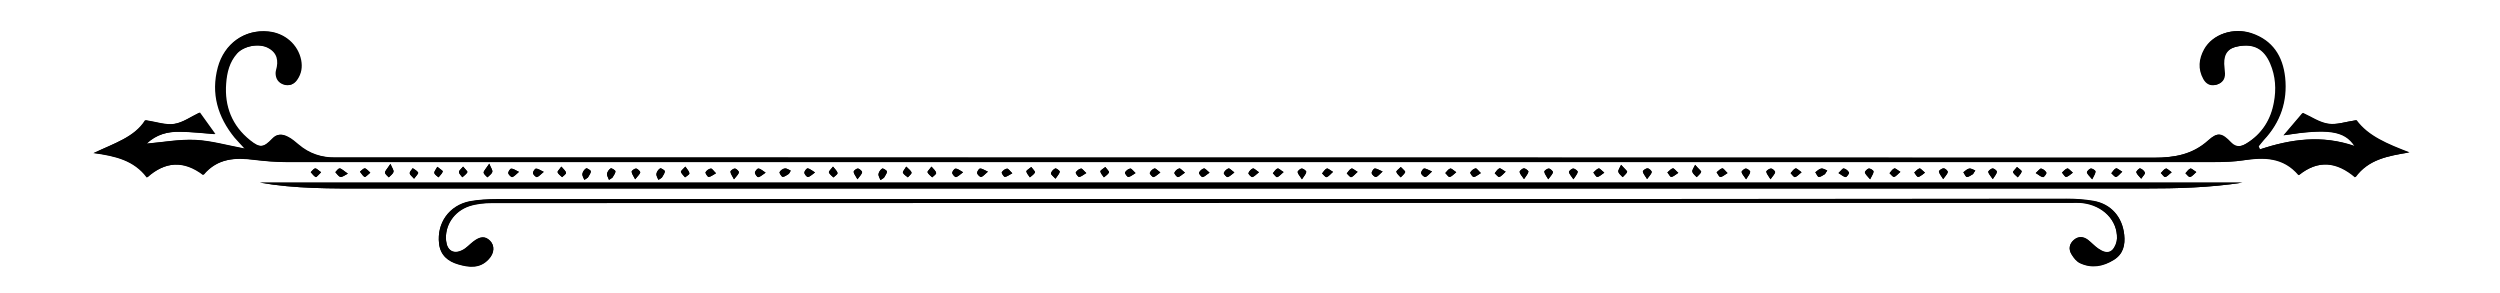 <?xml version="1.0" encoding="utf-8"?>
<!-- Generator: Adobe Illustrator 19.0.0, SVG Export Plug-In . SVG Version: 6.00 Build 0)  -->
<svg version="1.1" id="Layer_1" xmlns="http://www.w3.org/2000/svg" xmlns:xlink="http://www.w3.org/1999/xlink" x="0px" y="0px"
	 viewBox="0 0 1280 150" style="enable-background:new 0 0 1280 150;" xml:space="preserve">
<path id="XMLID_160_" d="M1157,76.5c-0.2-0.5-0.3-1.1-0.5-1.6c0.9-1.1,1.7-2.2,2.6-3.2c8.5-9.1,12.2-19.8,10.9-32.1
	c-1.2-10.9-6.4-19-17.1-22.6c-9.2-3.1-19.7,0.4-24,8.1c-2.8,5-3.4,10.2-0.4,15.3c1.4,2.5,3.6,3.7,6.5,2.9c2.8-0.8,4.3-2.7,4.2-5.7
	c-0.1-1.6-0.3-3.3-0.4-4.9c-0.1-5.4,2.2-8.2,7.6-9.1c7.9-1.4,13.1,1.4,16.3,8.8c2.8,6.4,3.2,13.2,1.9,20c-1.7,8.8-6.2,16.1-14,20.9
	c-2.7,1.6-5.4,2.5-8.2-0.4c-4.7-4.9-6.8-5.4-11.5-1.1c-8.1,7.3-17.4,8.9-27.9,8.9c-308.6-0.1-617.1-0.1-925.7-0.1
	c-1.9,0-3.7,0-5.6,0c-7,0.1-13.3-2-18.7-6.6c-1.8-1.5-3.6-3.1-5.7-4.1c-2.6-1.3-5.2-1.5-7.6,1c-4.5,4.8-6.5,5-11.6,0.9
	c-9.3-7.4-13.2-17.4-12.3-29c0.4-5.6,1.7-11.1,5.7-15.5c3.6-3.9,11.4-5.3,16.2-2.8c4.7,2.5,5.4,6.6,4,11.4c-0.1,0.4-0.2,0.9-0.2,1.4
	c0,2.9,1.3,5,4.1,5.9c2.8,0.9,5.1-0.1,6.7-2.5c2.1-3.1,2.6-6.4,1.9-10c-1.6-7.9-8.3-13.8-16.7-14.6c-12-1.2-22.3,6.1-25.6,18.3
	c-3.6,13.5,0,25.4,8.6,36c1.4,1.7,2.9,3.2,5.2,5.7c-9.6-1.8-17.5-4.1-25.5-4.5c-8.1-0.4-16.2,1.1-25,1.9c5.1-4.8,10.9-6.2,17-6.1
	c5.9,0.1,11.8,0.8,18.1,1.2c-3-4.2-5.7-7.9-7.9-11c-4.2,2-8.4,5.1-13,5.8c-4.5,0.7-9.4-1.1-14.8-1.9c-5.4,8.6-15.9,11.8-26.4,16.8
	c11.3,1.5,20.8,3.9,27.3,12.5c9.3-8.3,18.9-8.8,28.8-1.3c7.2-8.6,16.5-9,26.4-7.7c5.3,0.7,10.7,1.1,16.1,1.1
	c329.1,0,658.3,0,987.4,0c4.9,0,9.8-0.1,14.7-0.9c10.6-1.6,20.6-1.7,28.3,7.6c10.1-8.1,19.6-6.7,28.9,1.1
	c6.7-9.1,16.5-10.9,27.6-12.7c-11.2-4.3-21.2-8.4-27.1-16.5c-5.5,0.8-10.2,2.5-14.5,1.8c-4.5-0.7-8.7-3.6-12.9-5.5
	c-3.2,3.7-6.6,7.7-9.7,11.4c22.6-3.6,31.3-2.4,36.4,5.6C1188.8,68.9,1172.9,71.2,1157,76.5z"/>
<path id="XMLID_159_" d="M133.1,93.5c18.2,3.2,36.4,3,54.6,3c303.4,0,606.8,0,910.1,0c16.8,0,33.5-0.4,50.2-3
	C809.8,93.5,471.6,93.5,133.1,93.5z"/>
<path id="XMLID_158_" d="M656.9,101.9c-134.2,0-268.3,0-402.5,0c-4.6,0-9.4,0.3-13.9,1.1c-10.5,2.1-16.9,11.1-15.7,21.6
	c0.7,6,4.6,9.1,9.8,10.6c5.5,1.6,11.1,2.3,15.6-2.6c2.9-3.1,3.1-7,0.7-9.4c-2.5-2.5-5.1-2.3-8.7,0.5c-1.8,1.4-3.4,3.3-5.5,4.3
	c-4.5,2.3-7.8,0.2-8.3-4.8c-0.8-7.7,3.9-15.2,11.9-17.8c3.7-1.2,7.8-1.6,11.7-1.6c269.3-0.1,538.5-0.1,807.8-0.1
	c2.1,0,4.2-0.1,6.3,0.1c10.5,1.1,18.1,8.8,17.8,18.2c-0.1,2.1-1.1,4.6-2.5,6c-2.2,2-4.9,0.7-7.1-0.8c-1.9-1.3-3.5-3.1-5.3-4.5
	c-2.3-1.7-4.8-1.9-7.1,0c-2.5,2.1-2.9,4.9-1.2,7.5c1.1,1.7,2.6,3.6,4.3,4.4c6,2.8,11.8,1.7,17.3-1.7c4.8-3,5.8-7.6,5.3-12.8
	c-1-9.1-6.7-15.7-15.7-17.3c-4.6-0.8-9.3-1.1-13.9-1.1C924.3,101.9,790.6,101.9,656.9,101.9z"/>
<path id="XMLID_157_" d="M528,85.5c-1.1,1-2.5,1.7-2.5,2.3c0.2,1.1,1.2,2,1.8,3c0.9-0.8,2.1-1.5,2.6-2.5
	C530.1,87.8,528.9,86.7,528,85.5z"/>
<path id="XMLID_156_" d="M973,88c-1.5-0.9-2.5-2-3.1-1.8c-1,0.4-1.6,1.6-2.4,2.4c0.8,0.7,1.7,2.1,2.3,1.9
	C970.7,90.4,971.5,89.2,973,88z"/>
<path id="XMLID_155_" d="M957.5,91.8c0.9-1.9,1.7-2.9,1.7-4c0-0.6-1.6-1.6-2.4-1.5c-0.8,0.1-2.1,1.5-2,2
	C955.1,89.3,956.2,90.2,957.5,91.8z"/>
<path id="XMLID_154_" d="M941.3,88.6c1.6,1,2.6,2,3.7,2c0.6,0,1.9-1.9,1.7-2.3c-0.5-0.9-1.6-1.9-2.7-2.1
	C943.4,86.1,942.5,87.4,941.3,88.6z"/>
<path id="XMLID_153_" d="M934.4,89.1c0.4-0.6,0.7-1.2,1.1-1.8c-1-0.4-2.2-1.1-3.1-1c-1.1,0.2-2,1.2-3,1.9c0.6,0.9,1.2,2.4,1.8,2.4
	C932.3,90.6,933.4,89.6,934.4,89.1z"/>
<path id="XMLID_152_" d="M922.4,88.2c-1.4-1-2.5-2.1-3.1-1.9c-1,0.3-1.7,1.5-2.5,2.4c0.7,0.7,1.6,2.1,2.2,2
	C920.1,90.4,921,89.3,922.4,88.2z"/>
<path id="XMLID_151_" d="M906.5,91.8c1.1-1.6,2.2-2.6,2.3-3.6c0.1-0.6-1.3-1.9-2.1-1.9c-0.8,0-2.4,1.1-2.4,1.6
	C904.5,89,905.4,90,906.5,91.8z"/>
<path id="XMLID_150_" d="M894,91.8c1-1.7,2-2.7,2.1-3.8c0.1-0.5-1.5-1.7-2.2-1.7c-0.8,0-2.3,1.3-2.2,1.8
	C891.9,89.1,892.9,90.1,894,91.8z"/>
<path id="XMLID_149_" d="M884.5,88.6c-1.3-1.2-2.1-2.5-2.7-2.4c-1,0.2-1.9,1.3-2.9,2c0.6,0.8,1.3,2.4,1.9,2.4
	C881.9,90.6,882.9,89.6,884.5,88.6z"/>
<path id="XMLID_148_" d="M556.2,88.6c-1.3-1.1-2.1-2.4-2.7-2.3c-1,0.2-2.2,1.1-2.7,2c-0.2,0.4,1.2,2.3,1.7,2.3
	C553.5,90.5,554.5,89.5,556.2,88.6z"/>
<path id="XMLID_147_" d="M859.3,88.5c-1.3-1.1-2.2-2.4-2.8-2.3c-1,0.2-1.9,1.3-2.8,2.1c0.7,0.8,1.4,2.3,2,2.3
	C856.7,90.5,857.7,89.5,859.3,88.5z"/>
<path id="XMLID_146_" d="M994.9,91.7c1.1-1.6,2.2-2.5,2.3-3.6c0.1-0.6-1.3-1.9-2.1-1.9c-0.8,0-2.4,1.1-2.4,1.6
	C992.9,89,993.8,90,994.9,91.7z"/>
<path id="XMLID_145_" d="M843.3,91.7c1.1-1.6,2.2-2.6,2.3-3.6c0.1-0.5-1.3-1.9-2.1-1.9c-0.8,0-2.4,1.1-2.4,1.6
	C841.3,89,842.3,90,843.3,91.7z"/>
<path id="XMLID_144_" d="M830,84.4c-0.7,1.6-1.6,2.7-1.4,3.5c0.2,1.1,1.4,1.9,2.2,2.8c0.8-0.9,1.9-1.7,2.3-2.7
	C833.2,87.6,831.9,86.6,830,84.4z"/>
<path id="XMLID_143_" d="M821.4,88.4c-1.4-1.1-2.3-2.3-2.9-2.2c-1,0.3-1.8,1.4-2.7,2.1c0.7,0.8,1.4,2.3,2,2.2
	C818.9,90.5,819.8,89.5,821.4,88.4z"/>
<path id="XMLID_142_" d="M805.6,91.8c1.1-1.7,2-2.7,2.2-3.8c0.1-0.5-1.5-1.7-2.3-1.7c-0.8,0-2.3,1.3-2.2,1.8
	C803.5,89.1,804.5,90.1,805.6,91.8z"/>
<path id="XMLID_141_" d="M792.7,91.8c1.2-1.7,2.2-2.6,2.4-3.6c0.1-0.5-1.3-1.8-2.1-1.9c-0.8,0-2.4,1.1-2.3,1.6
	C790.8,89,791.7,90,792.7,91.8z"/>
<path id="XMLID_140_" d="M780.3,91.7c1.1-1.7,2-2.7,2.2-3.8c0.1-0.5-1.5-1.7-2.3-1.7c-0.8,0-2.2,1.3-2.2,1.8
	C778.2,89.1,779.2,90.1,780.3,91.7z"/>
<path id="XMLID_139_" d="M770.9,87.9c-1.5-0.8-2.6-1.9-3.2-1.7c-1,0.4-1.6,1.6-2.4,2.5c0.8,0.7,1.7,2,2.3,1.9
	C768.7,90.3,769.5,89.2,770.9,87.9z"/>
<path id="XMLID_138_" d="M758.2,88.6c-1.3-1.1-2.1-2.5-2.7-2.4c-1,0.2-2.2,1.1-2.7,2.1c-0.2,0.4,1.2,2.3,1.7,2.3
	C755.6,90.6,756.6,89.6,758.2,88.6z"/>
<path id="XMLID_137_" d="M745.6,88.2c-1.4-1-2.5-2.1-3.1-1.9c-1,0.3-1.7,1.5-2.5,2.3c0.7,0.7,1.6,2.1,2.2,2
	C743.3,90.4,744.2,89.3,745.6,88.2z"/>
<path id="XMLID_136_" d="M733.2,87.8c-1.9-0.8-3-1.6-4.1-1.5c-0.6,0.1-1.6,1.7-1.5,2.4c0.2,0.8,1.6,2.1,2.2,1.9
	C730.8,90.4,731.6,89.2,733.2,87.8z"/>
<path id="XMLID_135_" d="M717.2,85.5c-1,1.1-2.4,2-2.2,2.5c0.3,1.1,1.4,1.9,2.2,2.8c0.8-0.9,1.9-1.7,2.3-2.7
	C719.5,87.6,718.2,86.6,717.2,85.5z"/>
<path id="XMLID_134_" d="M707.9,87.8c-1.9-0.8-3-1.6-4.1-1.5c-0.6,0.1-1.6,1.7-1.5,2.4c0.2,0.8,1.6,2.1,2.2,1.9
	C705.5,90.4,706.3,89.2,707.9,87.8z"/>
<path id="XMLID_133_" d="M695.1,88c-1.5-0.8-2.6-1.9-3.2-1.7c-1,0.4-1.6,1.6-2.4,2.5c0.8,0.7,1.7,2,2.3,1.9
	C692.9,90.3,693.7,89.2,695.1,88z"/>
<path id="XMLID_132_" d="M682.5,88c-1.5-0.8-2.6-1.9-3.2-1.7c-1,0.4-1.6,1.6-2.4,2.5c0.8,0.7,1.7,2,2.3,1.9
	C680.3,90.3,681.1,89.2,682.5,88z"/>
<path id="XMLID_131_" d="M666.6,91.8c1.1-1.7,2.1-2.7,2.2-3.8c0.1-0.5-1.5-1.7-2.3-1.7c-0.8,0-2.2,1.3-2.1,1.8
	C664.6,89.1,665.6,90.1,666.6,91.8z"/>
<path id="XMLID_130_" d="M657.2,88.1c-1.5-0.9-2.5-2-3.1-1.8c-1,0.3-1.6,1.6-2.4,2.4c0.8,0.7,1.7,2.1,2.2,2
	C654.9,90.4,655.8,89.2,657.2,88.1z"/>
<path id="XMLID_129_" d="M594.1,88.3c-1.4-1-2.4-2.2-3-2c-1,0.3-2,1.3-2.4,2.3c-0.2,0.4,1.4,2.2,1.9,2.1
	C591.6,90.4,592.5,89.4,594.1,88.3z"/>
<path id="XMLID_128_" d="M644.6,88.2c-1.4-0.9-2.5-2.1-3.1-1.9c-1,0.3-2,1.4-2.3,2.4c-0.1,0.4,1.5,2.1,2,2
	C642.2,90.4,643.1,89.3,644.6,88.2z"/>
<path id="XMLID_127_" d="M632,88.3c-1.4-1-2.4-2.2-3-2c-1,0.3-2,1.3-2.4,2.3c-0.2,0.4,1.4,2.2,1.9,2.1
	C629.5,90.4,630.4,89.4,632,88.3z"/>
<path id="XMLID_126_" d="M619.3,88.4c-1.3-1-2.3-2.3-2.9-2.1c-1,0.2-2.1,1.2-2.5,2.2c-0.2,0.4,1.3,2.2,1.8,2.2
	C616.8,90.5,617.7,89.4,619.3,88.4z"/>
<path id="XMLID_125_" d="M606.7,88.4c-1.3-1-2.3-2.3-2.9-2.1c-1,0.2-2.1,1.2-2.5,2.2c-0.2,0.4,1.3,2.2,1.8,2.2
	C604.2,90.5,605.1,89.4,606.7,88.4z"/>
<path id="XMLID_124_" d="M581.4,88.6c-1.3-1.1-2.1-2.4-2.7-2.3c-1,0.2-2.2,1.1-2.7,2c-0.2,0.4,1.1,2.3,1.7,2.3
	C578.8,90.5,579.8,89.5,581.4,88.6z"/>
<path id="XMLID_123_" d="M565.9,85.5c-1.1,1-2.6,1.7-2.5,2.3c0.2,1.1,1.2,2,1.8,3c0.9-0.8,2.1-1.5,2.6-2.5
	C568,87.8,566.8,86.7,565.9,85.5z"/>
<path id="XMLID_122_" d="M540.4,91.5c1-1.5,2-2.5,2.2-3.6c0.1-0.5-1.8-1.9-2.3-1.7c-0.9,0.4-1.9,1.5-2.2,2.5
	C538,89.4,539.3,90.3,540.4,91.5z"/>
<path id="XMLID_121_" d="M1010.2,89.1c0.4-0.6,0.7-1.2,1.1-1.8c-1-0.4-2.2-1.1-3.1-1c-1.1,0.2-2,1.2-3,1.9c0.6,0.9,1.2,2.4,1.8,2.4
	C1008.1,90.6,1009.2,89.6,1010.2,89.1z"/>
<path id="XMLID_120_" d="M1020.3,91.7c1-1.7,2-2.7,2.1-3.7c0.1-0.5-1.4-1.7-2.2-1.7c-0.8,0-2.3,1.3-2.2,1.8
	C1018.2,89.1,1019.2,90.1,1020.3,91.7z"/>
<path id="XMLID_119_" d="M1032.7,85.5c-0.9,1.2-2.2,2.3-2,2.7c0.4,1,1.6,1.7,2.4,2.6c0.7-1,1.7-1.9,2-3
	C1035.2,87.3,1033.8,86.5,1032.7,85.5z"/>
<path id="XMLID_118_" d="M1042.3,88.6c1.6,1,2.6,2,3.7,2.1c0.6,0,1.9-1.9,1.7-2.3c-0.5-0.9-1.6-1.9-2.7-2.1
	C1044.5,86.2,1043.6,87.4,1042.3,88.6z"/>
<path id="XMLID_117_" d="M1061.3,88.4c-1.3-1.1-2.3-2.3-2.8-2.2c-1,0.3-1.8,1.4-2.7,2.1c0.7,0.8,1.4,2.3,2.1,2.2
	C1058.9,90.5,1059.8,89.5,1061.3,88.4z"/>
<path id="XMLID_116_" d="M1071.2,91.8c0.9-1.8,1.7-2.9,1.7-4c0-0.5-1.6-1.6-2.4-1.5c-0.8,0.1-2.1,1.5-2,2
	C1068.8,89.3,1069.9,90.2,1071.2,91.8z"/>
<path id="XMLID_115_" d="M1086.6,87.9c-1.5-0.8-2.6-1.9-3.2-1.7c-1,0.4-1.6,1.6-2.4,2.5c0.8,0.7,1.8,2,2.4,1.9
	C1084.4,90.4,1085.2,89.2,1086.6,87.9z"/>
<path id="XMLID_114_" d="M1096.3,91.5c0.9-1.4,2.1-2.5,1.9-3.1c-0.3-1-1.5-1.9-2.5-2.2c-0.4-0.1-2.1,1.5-1.9,2
	C1094.1,89.3,1095.2,90.2,1096.3,91.5z"/>
<path id="XMLID_113_" d="M1111.9,88.2c-1.4-1-2.5-2.1-3-1.9c-1,0.3-1.7,1.5-2.6,2.3c0.8,0.7,1.6,2.1,2.2,2
	C1109.6,90.5,1110.4,89.3,1111.9,88.2z"/>
<path id="XMLID_112_" d="M985.6,88.4c-1.3-1.1-2.3-2.3-2.8-2.2c-1,0.3-1.8,1.4-2.7,2.1c0.7,0.8,1.4,2.3,2,2.2
	C983.1,90.5,984,89.5,985.6,88.4z"/>
<path id="XMLID_111_" d="M867.9,84.4c-0.7,1.6-1.6,2.7-1.4,3.5c0.2,1.1,1.4,1.9,2.2,2.8c0.8-0.9,1.9-1.7,2.3-2.7
	C871.1,87.6,869.7,86.6,867.9,84.4z"/>
<path id="XMLID_110_" d="M278.4,88c-1.8-0.8-2.9-1.7-4-1.7c-0.5,0-1.6,1.6-1.5,2.3c0.1,0.8,1.5,2.1,2,2
	C276,90.3,276.8,89.2,278.4,88z"/>
<path id="XMLID_109_" d="M287.4,85.3c-0.9,1.4-2.1,2.4-1.9,2.9c0.4,1,1.5,1.7,2.3,2.5c0.7-0.8,2.1-1.6,2-2.2
	C289.7,87.5,288.6,86.7,287.4,85.3z"/>
<path id="XMLID_108_" d="M299.2,92.1c0.6-0.4,1.2-0.8,1.8-1.2c0.5-1.1,1.5-2.1,1.5-3.2c0-0.5-2-1.8-2.4-1.5
	c-0.9,0.5-1.7,1.7-1.9,2.8C298,90,298.8,91.1,299.2,92.1z"/>
<path id="XMLID_107_" d="M311.8,92.1c0.6-0.4,1.2-0.8,1.8-1.2c0.5-1.1,1.5-2.1,1.5-3.2c0-0.5-2-1.8-2.4-1.5
	c-0.9,0.5-1.7,1.7-1.9,2.8C310.7,90,311.5,91.1,311.8,92.1z"/>
<path id="XMLID_106_" d="M325.2,91.8c1.2-1.6,2.3-2.4,2.6-3.5c0.1-0.5-1.3-1.9-2.1-2c-0.8-0.1-2.3,1-2.3,1.6
	C323.5,88.9,324.3,90,325.2,91.8z"/>
<path id="XMLID_105_" d="M337.1,92.1c0.6-0.4,1.2-0.8,1.8-1.2c0.5-1.1,1.4-2.1,1.5-3.2c0-0.5-2-1.8-2.4-1.5
	c-0.9,0.5-1.7,1.7-1.9,2.8C335.9,90,336.7,91.1,337.1,92.1z"/>
<path id="XMLID_104_" d="M350.9,85.3c-1.1,1.3-2.4,2.2-2.3,2.7c0.3,1,1.4,1.9,2.1,2.8c0.8-0.7,2.3-1.4,2.2-2
	C353,87.8,351.9,86.8,350.9,85.3z"/>
<path id="XMLID_103_" d="M366.6,88.7c-1.2-1.1-2-2.5-2.6-2.4c-1,0.1-2.2,1-2.7,1.9c-0.2,0.4,1,2.4,1.6,2.4
	C363.9,90.5,365,89.6,366.6,88.7z"/>
<path id="XMLID_102_" d="M375.8,91.8c1.2-1.6,2.3-2.5,2.5-3.5c0.1-0.5-1.2-1.9-2-2c-0.8-0.1-2.3,1-2.3,1.6
	C374,88.9,374.9,90,375.8,91.8z"/>
<path id="XMLID_101_" d="M392,88.4c-1.7-1-2.6-2-3.7-2.1c-0.6-0.1-1.8,1.4-1.8,2.1c0,0.8,1.2,2.4,1.7,2.3
	C389.4,90.5,390.3,89.5,392,88.4z"/>
<path id="XMLID_100_" d="M417.3,88.3c-1.7-1-2.7-2-3.7-2.1c-0.6-0.1-1.8,1.4-1.7,2.2c0,0.8,1.3,2.3,1.8,2.2
	C414.7,90.5,415.6,89.5,417.3,88.3z"/>
<path id="XMLID_99_" d="M426.5,85.3c-1,1.4-2.2,2.3-2.1,2.9c0.3,1,1.5,1.8,2.3,2.6c0.7-0.7,2.1-1.5,2.1-2.2
	C428.7,87.6,427.6,86.7,426.5,85.3z"/>
<path id="XMLID_98_" d="M439,91.8c1.2-1.6,2.2-2.5,2.4-3.6c0.1-0.5-1.3-1.8-2.1-1.9c-0.7-0.1-2.3,1.1-2.2,1.6
	C437.1,89,438.1,90,439,91.8z"/>
<path id="XMLID_97_" d="M450.8,92.2c0.6-0.4,1.2-0.8,1.8-1.2c0.5-1.1,1.5-2.1,1.5-3.2c0-0.5-2-1.8-2.4-1.5c-0.9,0.5-1.7,1.7-1.9,2.8
	C449.6,90,450.4,91.1,450.8,92.2z"/>
<path id="XMLID_96_" d="M464,85.3c-0.8,1.4-1.9,2.6-1.7,3.1c0.4,1,1.6,1.6,2.5,2.4c0.7-0.8,2-1.8,1.9-2.4
	C466.5,87.4,465.3,86.6,464,85.3z"/>
<path id="XMLID_95_" d="M476.9,85.3c-1,1.4-2.2,2.4-2,2.9c0.4,1,1.5,1.7,2.4,2.6c0.7-0.8,2.1-1.6,2-2.2
	C479.2,87.5,478.1,86.7,476.9,85.3z"/>
<path id="XMLID_94_" d="M493.1,88.2c-1.8-1-2.8-1.9-3.9-1.9c-0.6,0-1.7,1.5-1.7,2.2c0.1,0.8,1.4,2.2,1.9,2.1
	C490.6,90.4,491.5,89.4,493.1,88.2z"/>
<path id="XMLID_93_" d="M505.8,87.9c-1.8-0.8-2.9-1.7-4-1.6c-0.6,0-1.6,1.6-1.5,2.3c0.1,0.8,1.5,2.1,2,2
	C503.4,90.4,504.2,89.2,505.8,87.9z"/>
<path id="XMLID_92_" d="M518.3,88.7c-1.2-1.1-2-2.4-2.7-2.4c-1,0.1-2.2,1-2.7,1.9c-0.2,0.4,1.1,2.4,1.6,2.3
	C515.5,90.5,516.6,89.6,518.3,88.7z"/>
<path id="XMLID_91_" d="M403.9,89c0.3-0.5,0.7-1.1,1-1.6c-1-0.4-2.1-1.3-3-1.1c-1,0.2-2.2,1-2.7,1.9c-0.2,0.4,1,2.4,1.6,2.4
	C401.8,90.5,402.9,89.6,403.9,89z"/>
<path id="XMLID_90_" d="M212,91.5c1-1.4,2.3-2.7,2.1-3.1c-0.5-1-1.8-1.6-2.8-2.3c-0.6,0.9-1.6,1.8-1.5,2.6
	C209.8,89.6,211,90.3,212,91.5z"/>
<path id="XMLID_89_" d="M164.4,88.2c-1.3-0.9-2.2-2-3-1.9c-0.8,0-1.5,1.2-2.3,1.9c0.8,0.9,1.6,2,2.6,2.5
	C162.1,90.8,163.2,89.3,164.4,88.2z"/>
<path id="XMLID_88_" d="M178.1,88.9c-2.5-1.7-3.4-2.7-4.2-2.7c-0.8,0-1.5,1.2-2.2,1.9c0.9,0.9,1.6,2.2,2.6,2.4
	C175.2,90.8,176.3,89.8,178.1,88.9z"/>
<path id="XMLID_87_" d="M189.6,88.4c-1.2-1-2-2.1-2.8-2.2c-0.8,0-1.7,1.1-2.5,1.7c0.8,0.9,1.4,2.2,2.4,2.7
	C187.1,90.8,188.3,89.5,189.6,88.4z"/>
<path id="XMLID_86_" d="M199.9,83.9c-1.8,2.8-2.8,3.7-2.8,4.5c0.1,0.9,1.2,1.6,1.9,2.4c0.9-0.9,2.1-1.7,2.4-2.8
	C201.7,87.1,200.7,85.9,199.9,83.9z"/>
<path id="XMLID_85_" d="M223.9,85.4c-0.7,1.4-1.7,2.4-1.5,3.2c0.2,0.8,1.4,1.5,2.1,2.2c0.8-1,1.8-1.9,2.2-3
	C226.8,87.4,225.2,86.5,223.9,85.4z"/>
<path id="XMLID_84_" d="M237.1,85.3c-1,1.2-2.2,2-2.1,2.8c0,0.9,1.1,1.8,1.7,2.7c0.9-0.8,2.1-1.6,2.6-2.6
	C239.5,87.8,238.2,86.6,237.1,85.3z"/>
<path id="XMLID_83_" d="M1124.5,88.1c-1.4-0.9-2.5-2-3.1-1.8c-1,0.4-1.7,1.6-2.5,2.4c0.8,0.7,1.7,2.1,2.3,1.9
	C1122.3,90.4,1123.1,89.3,1124.5,88.1z"/>
<path id="XMLID_82_" d="M250.5,83.8c-1.9,2.9-2.9,3.8-2.8,4.6c0.1,0.9,1.2,1.6,1.9,2.4c0.9-0.9,2.2-1.7,2.5-2.8
	C252.3,87.1,251.3,85.9,250.5,83.8z"/>
<path id="XMLID_81_" d="M265.7,88c-1.8-0.8-2.9-1.7-4-1.7c-0.5,0-1.6,1.6-1.5,2.3c0.1,0.8,1.5,2.1,2,2
	C263.3,90.3,264.2,89.2,265.7,88z"/>
<path id="XMLID_80_" d="M1157,76.5c15.9-5.2,31.8-7.6,48.5-1.6c-5.1-8-13.8-9.1-36.4-5.6c3.1-3.7,6.5-7.7,9.7-11.4
	c4.1,1.9,8.3,4.8,12.9,5.5c4.3,0.7,9-1,14.5-1.8c5.9,8.1,15.8,12.2,27.1,16.5c-11,1.8-20.9,3.6-27.6,12.7
	c-9.2-7.8-18.8-9.2-28.9-1.1c-7.8-9.2-17.8-9.2-28.3-7.6c-4.8,0.7-9.8,0.9-14.7,0.9c-329.1,0-658.3,0-987.4,0
	c-5.4,0-10.7-0.5-16.1-1.1c-9.9-1.3-19.2-0.9-26.4,7.7c-9.9-7.5-19.5-7-28.8,1.3c-6.5-8.7-16-11-27.3-12.5c10.6-5,21-8.2,26.4-16.8
	c5.5,0.8,10.3,2.6,14.8,1.9c4.5-0.7,8.7-3.8,13-5.8c2.3,3.2,4.9,6.9,7.9,11c-6.3-0.5-12.2-1.2-18.1-1.2c-6.1-0.1-11.9,1.3-17,6.1
	c8.7-0.7,16.9-2.3,25-1.9c8,0.4,15.9,2.7,25.5,4.5c-2.3-2.5-3.8-4.1-5.2-5.7c-8.6-10.6-12.2-22.5-8.6-36
	c3.3-12.2,13.6-19.5,25.6-18.3c8.4,0.8,15.2,6.7,16.7,14.6c0.7,3.6,0.2,7-1.9,10c-1.6,2.4-3.9,3.4-6.7,2.5c-2.7-0.9-4.1-3-4.1-5.9
	c0-0.5,0.1-0.9,0.2-1.4c1.4-4.8,0.7-8.9-4-11.4c-4.8-2.6-12.6-1.1-16.2,2.8c-4,4.4-5.3,9.9-5.7,15.5c-0.8,11.7,3,21.7,12.3,29
	c5.1,4,7.1,3.8,11.6-0.9c2.4-2.6,5-2.4,7.6-1c2.1,1,3.9,2.6,5.7,4.1c5.4,4.6,11.7,6.6,18.7,6.6c1.9,0,3.7,0,5.6,0
	c308.6,0,617.1,0,925.7,0.1c10.4,0,19.8-1.6,27.9-8.9c4.8-4.3,6.8-3.8,11.5,1.1c2.8,2.9,5.5,2.1,8.2,0.4c7.8-4.8,12.4-12,14-20.9
	c1.3-6.7,0.9-13.5-1.9-20c-3.2-7.4-8.3-10.2-16.3-8.8c-5.4,0.9-7.7,3.7-7.6,9.1c0,1.6,0.3,3.3,0.4,4.9c0.1,3-1.4,4.9-4.2,5.7
	c-2.9,0.8-5.1-0.4-6.5-2.9c-2.9-5.2-2.3-10.4,0.4-15.3c4.3-7.7,14.8-11.2,24-8.1c10.7,3.7,15.9,11.8,17.1,22.6
	c1.3,12.3-2.3,23.1-10.9,32.1c-0.9,1-1.7,2.1-2.6,3.2C1156.7,75.4,1156.9,75.9,1157,76.5z"/>
<path id="XMLID_79_" d="M133.1,93.5c338.4,0,676.6,0,1015,0c-16.8,2.6-33.5,3-50.2,3c-303.4,0-606.8,0-910.1,0
	C169.6,96.5,151.3,96.7,133.1,93.5z"/>
<path id="XMLID_78_" d="M656.9,101.9c133.7,0,267.4,0,401.1,0c4.6,0,9.4,0.3,13.9,1.1c9,1.6,14.7,8.2,15.7,17.3
	c0.6,5.2-0.5,9.8-5.3,12.8c-5.5,3.4-11.3,4.5-17.3,1.7c-1.8-0.8-3.3-2.7-4.3-4.4c-1.7-2.7-1.3-5.4,1.2-7.5c2.3-2,4.8-1.7,7.1,0
	c1.9,1.4,3.4,3.2,5.3,4.5c2.2,1.5,4.9,2.8,7.1,0.8c1.5-1.4,2.5-3.9,2.5-6c0.3-9.4-7.3-17-17.8-18.2c-2.1-0.2-4.2-0.1-6.3-0.1
	c-269.3,0-538.5,0-807.8,0.1c-3.9,0-8,0.4-11.7,1.6c-8,2.7-12.7,10.1-11.9,17.8c0.5,5,3.9,7,8.3,4.8c2-1,3.6-2.9,5.5-4.3
	c3.6-2.9,6.2-3,8.7-0.5c2.5,2.4,2.3,6.3-0.7,9.4c-4.5,4.9-10.2,4.2-15.6,2.6c-5.2-1.5-9.1-4.6-9.8-10.6
	c-1.2-10.4,5.1-19.5,15.7-21.6c4.5-0.9,9.3-1.1,13.9-1.1C388.6,101.9,522.7,101.9,656.9,101.9z"/>
<path id="XMLID_77_" d="M528,85.5c0.9,1.2,2.1,2.3,1.9,2.8c-0.5,1-1.7,1.7-2.6,2.5c-0.7-1-1.6-2-1.8-3
	C525.4,87.2,526.9,86.4,528,85.5z"/>
<path id="XMLID_76_" d="M973,88c-1.4,1.2-2.3,2.4-3.3,2.6c-0.6,0.1-1.5-1.2-2.3-1.9c0.8-0.9,1.5-2.1,2.4-2.4
	C970.4,86,971.5,87.1,973,88z"/>
<path id="XMLID_75_" d="M957.5,91.8c-1.3-1.6-2.4-2.4-2.6-3.5c-0.1-0.5,1.2-1.9,2-2c0.8-0.1,2.4,1,2.4,1.5
	C959.3,88.8,958.4,89.9,957.5,91.8z"/>
<path id="XMLID_74_" d="M941.3,88.6c1.3-1.1,2.1-2.4,2.7-2.3c1,0.2,2.2,1.1,2.7,2.1c0.2,0.4-1.2,2.3-1.7,2.3
	C943.9,90.5,942.9,89.5,941.3,88.6z"/>
<path id="XMLID_73_" d="M934.4,89.1c-1,0.6-2.1,1.5-3.1,1.5c-0.6,0-1.2-1.6-1.8-2.4c1-0.7,1.9-1.7,3-1.9c1-0.2,2.1,0.6,3.1,1
	C935.2,87.8,934.8,88.5,934.4,89.1z"/>
<path id="XMLID_72_" d="M922.4,88.2c-1.5,1.1-2.3,2.3-3.4,2.4c-0.6,0.1-1.5-1.3-2.2-2c0.8-0.8,1.5-2,2.5-2.4
	C920,86,921,87.2,922.4,88.2z"/>
<path id="XMLID_71_" d="M906.5,91.8c-1-1.8-2-2.8-2.1-3.9c0-0.5,1.5-1.7,2.4-1.6c0.8,0,2.2,1.3,2.1,1.9
	C908.6,89.2,907.6,90.1,906.5,91.8z"/>
<path id="XMLID_70_" d="M894,91.8c-1.1-1.7-2.1-2.6-2.3-3.7c-0.1-0.5,1.4-1.8,2.2-1.8c0.8,0,2.3,1.2,2.2,1.7
	C896,89.1,895.1,90,894,91.8z"/>
<path id="XMLID_69_" d="M884.5,88.6c-1.6,0.9-2.6,2-3.7,2c-0.6,0-1.3-1.5-1.9-2.4c0.9-0.7,1.8-1.8,2.9-2
	C882.4,86.1,883.3,87.5,884.5,88.6z"/>
<path id="XMLID_68_" d="M556.2,88.6c-1.6,1-2.6,1.9-3.7,2c-0.5,0-1.9-1.9-1.7-2.3c0.5-0.9,1.7-1.9,2.7-2
	C554,86.2,554.9,87.5,556.2,88.6z"/>
<path id="XMLID_67_" d="M859.3,88.5c-1.6,1-2.6,2-3.6,2.1c-0.6,0-1.3-1.5-2-2.3c0.9-0.7,1.7-1.8,2.8-2.1
	C857.1,86.1,858,87.4,859.3,88.5z"/>
<path id="XMLID_66_" d="M994.9,91.7c-1-1.8-2-2.8-2.1-3.9c-0.1-0.5,1.5-1.7,2.4-1.6c0.8,0,2.2,1.3,2.1,1.9
	C997,89.2,996,90.1,994.9,91.7z"/>
<path id="XMLID_65_" d="M843.3,91.7c-1-1.8-2-2.8-2.1-3.9c-0.1-0.5,1.5-1.7,2.4-1.6c0.8,0,2.2,1.3,2.1,1.9
	C845.5,89.2,844.4,90.1,843.3,91.7z"/>
<path id="XMLID_64_" d="M830,84.4c1.9,2.1,3.2,3.1,3.1,3.6c-0.4,1-1.5,1.8-2.3,2.7c-0.8-0.9-2-1.8-2.2-2.8
	C828.4,87.1,829.3,86,830,84.4z"/>
<path id="XMLID_63_" d="M821.4,88.4c-1.6,1-2.5,2.1-3.6,2.2c-0.6,0.1-1.3-1.4-2-2.2c0.9-0.8,1.7-1.9,2.7-2.1
	C819.1,86.1,820.1,87.4,821.4,88.4z"/>
<path id="XMLID_62_" d="M805.6,91.8c-1.1-1.7-2.1-2.6-2.3-3.7c-0.1-0.5,1.4-1.8,2.2-1.8c0.8,0,2.3,1.2,2.3,1.7
	C807.6,89.1,806.7,90,805.6,91.8z"/>
<path id="XMLID_61_" d="M792.7,91.8c-1-1.8-1.9-2.8-2-3.9c0-0.5,1.5-1.7,2.3-1.6c0.8,0,2.2,1.4,2.1,1.9
	C794.9,89.2,793.9,90.1,792.7,91.8z"/>
<path id="XMLID_60_" d="M780.3,91.7c-1.1-1.7-2.1-2.6-2.2-3.7c-0.1-0.5,1.4-1.8,2.2-1.8c0.8,0,2.3,1.2,2.3,1.7
	C782.4,89,781.4,90,780.3,91.7z"/>
<path id="XMLID_59_" d="M770.9,87.9c-1.4,1.2-2.2,2.4-3.3,2.7c-0.6,0.1-1.5-1.2-2.3-1.9c0.8-0.9,1.4-2.1,2.4-2.5
	C768.3,86,769.4,87.1,770.9,87.9z"/>
<path id="XMLID_58_" d="M758.2,88.6c-1.6,0.9-2.6,1.9-3.7,2c-0.6,0-1.9-1.9-1.7-2.3c0.5-0.9,1.7-1.9,2.7-2.1
	C756.1,86.1,757,87.5,758.2,88.6z"/>
<path id="XMLID_57_" d="M745.6,88.2c-1.5,1.1-2.3,2.2-3.4,2.4c-0.6,0.1-1.4-1.3-2.2-2c0.8-0.8,1.5-2,2.5-2.3
	C743.1,86.1,744.2,87.2,745.6,88.2z"/>
<path id="XMLID_56_" d="M733.2,87.8c-1.6,1.4-2.4,2.5-3.4,2.8c-0.6,0.1-2-1.1-2.2-1.9c-0.1-0.7,0.9-2.3,1.5-2.4
	C730.1,86.2,731.3,87.1,733.2,87.8z"/>
<path id="XMLID_55_" d="M717.2,85.5c1,1.1,2.4,2.1,2.2,2.6c-0.4,1.1-1.5,1.8-2.3,2.7c-0.8-0.9-1.9-1.8-2.2-2.8
	C714.8,87.5,716.2,86.5,717.2,85.5z"/>
<path id="XMLID_54_" d="M707.9,87.8c-1.6,1.4-2.4,2.5-3.4,2.8c-0.6,0.1-2-1.1-2.2-1.9c-0.1-0.7,0.9-2.3,1.5-2.4
	C704.9,86.2,706,87.1,707.9,87.8z"/>
<path id="XMLID_53_" d="M695.1,88c-1.4,1.2-2.2,2.4-3.2,2.7c-0.6,0.2-1.5-1.2-2.3-1.9c0.8-0.9,1.4-2.1,2.4-2.5
	C692.5,86,693.6,87.1,695.1,88z"/>
<path id="XMLID_52_" d="M682.5,88c-1.4,1.2-2.2,2.4-3.3,2.7c-0.6,0.1-1.5-1.2-2.3-1.9c0.8-0.9,1.4-2.1,2.4-2.5
	C679.9,86,681,87.1,682.5,88z"/>
<path id="XMLID_51_" d="M666.6,91.8c-1.1-1.7-2.1-2.6-2.2-3.7c-0.1-0.5,1.4-1.8,2.1-1.8c0.8,0,2.4,1.2,2.3,1.7
	C668.7,89.1,667.7,90,666.6,91.8z"/>
<path id="XMLID_50_" d="M657.2,88.1c-1.4,1.2-2.3,2.3-3.3,2.6c-0.6,0.1-1.5-1.3-2.2-2c0.8-0.9,1.4-2.1,2.4-2.4
	C654.7,86,655.7,87.2,657.2,88.1z"/>
<path id="XMLID_49_" d="M594.1,88.3c-1.5,1.1-2.4,2.1-3.5,2.3c-0.6,0.1-2.1-1.7-1.9-2.1c0.4-1,1.4-2,2.4-2.3
	C591.7,86.1,592.7,87.3,594.1,88.3z"/>
<path id="XMLID_48_" d="M644.6,88.2c-1.5,1.1-2.3,2.2-3.4,2.4c-0.6,0.1-2.2-1.6-2-2c0.4-1,1.4-2.1,2.3-2.4
	C642.1,86.1,643.1,87.2,644.6,88.2z"/>
<path id="XMLID_47_" d="M632,88.3c-1.5,1.1-2.4,2.2-3.5,2.3c-0.6,0.1-2.1-1.7-1.9-2.1c0.4-1,1.5-2,2.4-2.3
	C629.6,86.1,630.6,87.3,632,88.3z"/>
<path id="XMLID_46_" d="M619.3,88.4c-1.6,1-2.5,2.1-3.6,2.2c-0.6,0.1-2-1.8-1.8-2.2c0.4-1,1.5-1.9,2.5-2.2
	C617,86.1,618,87.4,619.3,88.4z"/>
<path id="XMLID_45_" d="M606.7,88.4c-1.6,1-2.5,2.1-3.6,2.2c-0.6,0.1-2-1.8-1.8-2.2c0.4-1,1.5-1.9,2.5-2.2
	C604.4,86.1,605.3,87.4,606.7,88.4z"/>
<path id="XMLID_44_" d="M581.4,88.6c-1.6,1-2.6,1.9-3.7,2c-0.6,0-1.9-1.9-1.7-2.3c0.5-0.9,1.7-1.9,2.7-2
	C579.3,86.2,580.2,87.5,581.4,88.6z"/>
<path id="XMLID_43_" d="M565.9,85.5c0.9,1.2,2.1,2.3,1.9,2.8c-0.5,1-1.7,1.7-2.6,2.5c-0.7-1-1.7-2-1.8-3
	C563.3,87.2,564.8,86.4,565.9,85.5z"/>
<path id="XMLID_42_" d="M540.4,91.5c-1.1-1.2-2.4-2.2-2.3-2.7c0.2-1,1.2-2.1,2.2-2.5c0.5-0.2,2.3,1.2,2.3,1.7
	C542.4,89,541.4,90,540.4,91.5z"/>
<path id="XMLID_41_" d="M1010.2,89.1c-1,0.6-2.1,1.5-3.1,1.5c-0.6,0-1.2-1.6-1.8-2.4c1-0.7,1.9-1.7,3-1.9c0.9-0.2,2.1,0.6,3.1,1
	C1011,87.8,1010.6,88.4,1010.2,89.1z"/>
<path id="XMLID_40_" d="M1020.3,91.7c-1.1-1.7-2.1-2.6-2.3-3.7c-0.1-0.5,1.4-1.7,2.2-1.8c0.8,0,2.3,1.2,2.2,1.7
	C1022.3,89.1,1021.4,90,1020.3,91.7z"/>
<path id="XMLID_39_" d="M1032.7,85.5c1.1,1,2.5,1.8,2.4,2.3c-0.2,1.1-1.3,2-2,3c-0.9-0.8-2-1.6-2.4-2.6
	C1030.5,87.7,1031.8,86.7,1032.7,85.5z"/>
<path id="XMLID_38_" d="M1042.3,88.6c1.3-1.1,2.2-2.4,2.8-2.3c1,0.2,2.2,1.1,2.7,2.1c0.2,0.4-1.2,2.3-1.7,2.3
	C1044.9,90.5,1043.9,89.5,1042.3,88.6z"/>
<path id="XMLID_37_" d="M1061.3,88.4c-1.5,1-2.5,2.1-3.5,2.2c-0.6,0-1.4-1.4-2.1-2.2c0.9-0.8,1.7-1.9,2.7-2.1
	C1059.1,86.1,1060,87.4,1061.3,88.4z"/>
<path id="XMLID_36_" d="M1071.2,91.8c-1.3-1.6-2.4-2.4-2.7-3.5c-0.1-0.5,1.2-1.9,2-2c0.8-0.1,2.4,0.9,2.4,1.5
	C1072.9,88.8,1072.1,89.9,1071.2,91.8z"/>
<path id="XMLID_35_" d="M1086.6,87.9c-1.4,1.2-2.2,2.4-3.2,2.7c-0.6,0.1-1.6-1.2-2.4-1.9c0.8-0.9,1.4-2.1,2.4-2.5
	C1084,86,1085.1,87.1,1086.6,87.9z"/>
<path id="XMLID_34_" d="M1096.3,91.5c-1.1-1.4-2.2-2.2-2.5-3.3c-0.1-0.5,1.5-2.1,1.9-2c1,0.3,2.1,1.3,2.5,2.2
	C1098.4,89.1,1097.2,90.1,1096.3,91.5z"/>
<path id="XMLID_33_" d="M1111.9,88.2c-1.5,1.1-2.3,2.3-3.3,2.4c-0.6,0.1-1.5-1.3-2.2-2c0.8-0.8,1.6-2,2.6-2.3
	C1109.4,86.1,1110.5,87.2,1111.9,88.2z"/>
<path id="XMLID_32_" d="M985.6,88.4c-1.5,1-2.5,2.1-3.5,2.2c-0.6,0.1-1.4-1.4-2-2.2c0.9-0.8,1.7-1.9,2.7-2.1
	C983.3,86.1,984.2,87.4,985.6,88.4z"/>
<path id="XMLID_31_" d="M867.9,84.4c1.9,2.2,3.2,3.1,3.1,3.6c-0.3,1-1.5,1.8-2.3,2.7c-0.8-0.9-2-1.8-2.2-2.8
	C866.2,87.1,867.2,86,867.9,84.4z"/>
<path id="XMLID_30_" d="M278.4,88c-1.6,1.3-2.4,2.4-3.5,2.7c-0.5,0.1-1.9-1.2-2-2c-0.1-0.7,0.9-2.3,1.5-2.3
	C275.5,86.3,276.6,87.1,278.4,88z"/>
<path id="XMLID_29_" d="M287.4,85.3c1.1,1.4,2.3,2.3,2.4,3.2c0.1,0.6-1.3,1.5-2,2.2c-0.8-0.8-2-1.5-2.3-2.5
	C285.3,87.7,286.5,86.6,287.4,85.3z"/>
<path id="XMLID_28_" d="M299.2,92.1c-0.4-1-1.1-2.1-1-3.1c0.1-1,1-2.2,1.9-2.8c0.4-0.2,2.4,1,2.4,1.5c0,1.1-0.9,2.1-1.5,3.2
	C300.4,91.4,299.8,91.7,299.2,92.1z"/>
<path id="XMLID_27_" d="M311.8,92.1c-0.4-1.1-1.1-2.2-1-3.1c0.1-1,1-2.2,1.9-2.8c0.4-0.2,2.4,1,2.4,1.5c0,1.1-0.9,2.1-1.5,3.2
	C313,91.4,312.4,91.8,311.8,92.1z"/>
<path id="XMLID_26_" d="M325.2,91.8c-0.9-1.8-1.8-2.8-1.8-3.9c0-0.5,1.6-1.6,2.3-1.6c0.8,0.1,2.2,1.5,2.1,2
	C327.5,89.3,326.4,90.2,325.2,91.8z"/>
<path id="XMLID_25_" d="M337.1,92.1c-0.4-1-1.1-2.2-1-3.1c0.1-1,1-2.2,1.9-2.8c0.4-0.2,2.4,1,2.4,1.5c0,1.1-0.9,2.1-1.5,3.2
	C338.3,91.4,337.7,91.8,337.1,92.1z"/>
<path id="XMLID_24_" d="M350.9,85.3c1,1.5,2,2.5,2.1,3.5c0,0.6-1.4,1.3-2.2,2c-0.7-0.9-1.8-1.8-2.1-2.8
	C348.5,87.5,349.8,86.5,350.9,85.3z"/>
<path id="XMLID_23_" d="M366.6,88.7c-1.7,0.9-2.7,1.8-3.8,1.9c-0.5,0-1.8-1.9-1.6-2.4c0.5-0.9,1.7-1.8,2.7-1.9
	C364.6,86.2,365.4,87.6,366.6,88.7z"/>
<path id="XMLID_22_" d="M375.8,91.8c-0.9-1.8-1.8-2.9-1.8-3.9c0-0.5,1.6-1.6,2.3-1.6c0.8,0.1,2.2,1.4,2,2
	C378.1,89.3,377,90.2,375.8,91.8z"/>
<path id="XMLID_21_" d="M392,88.4c-1.7,1.1-2.7,2.1-3.7,2.3c-0.5,0.1-1.7-1.5-1.7-2.3c0-0.7,1.2-2.2,1.8-2.1
	C389.4,86.4,390.4,87.3,392,88.4z"/>
<path id="XMLID_20_" d="M417.3,88.3c-1.7,1.1-2.6,2.2-3.7,2.3c-0.5,0.1-1.8-1.4-1.8-2.2c0-0.7,1.2-2.2,1.7-2.2
	C414.6,86.4,415.6,87.3,417.3,88.3z"/>
<path id="XMLID_19_" d="M426.5,85.3c1.1,1.5,2.2,2.4,2.3,3.4c0.1,0.6-1.3,1.4-2.1,2.2c-0.8-0.9-1.9-1.6-2.3-2.6
	C424.3,87.6,425.5,86.6,426.5,85.3z"/>
<path id="XMLID_18_" d="M439,91.8c-0.9-1.8-1.9-2.8-1.9-3.9c0-0.5,1.5-1.7,2.2-1.6c0.8,0.1,2.2,1.4,2.1,1.9
	C441.2,89.2,440.2,90.1,439,91.8z"/>
<path id="XMLID_17_" d="M450.8,92.2c-0.4-1.1-1.1-2.2-1-3.1c0.1-1,1-2.2,1.9-2.8c0.4-0.2,2.4,1,2.4,1.5c0,1.1-0.9,2.1-1.5,3.2
	C452,91.4,451.4,91.8,450.8,92.2z"/>
<path id="XMLID_16_" d="M464,85.3c1.2,1.3,2.5,2.1,2.7,3.1c0.1,0.6-1.2,1.6-1.9,2.4c-0.9-0.8-2.1-1.4-2.5-2.4
	C462.1,87.8,463.2,86.7,464,85.3z"/>
<path id="XMLID_15_" d="M476.9,85.3c1.1,1.4,2.3,2.3,2.4,3.3c0.1,0.6-1.3,1.5-2,2.2c-0.8-0.8-2-1.6-2.4-2.6
	C474.8,87.7,476,86.7,476.9,85.3z"/>
<path id="XMLID_14_" d="M493.1,88.2c-1.7,1.2-2.6,2.2-3.6,2.5c-0.5,0.1-1.8-1.3-1.9-2.1c-0.1-0.7,1.1-2.3,1.7-2.2
	C490.4,86.3,491.4,87.2,493.1,88.2z"/>
<path id="XMLID_13_" d="M505.8,87.9c-1.6,1.3-2.4,2.4-3.5,2.7c-0.5,0.1-1.9-1.2-2-2c-0.1-0.7,0.9-2.3,1.5-2.3
	C502.8,86.3,503.9,87.1,505.8,87.9z"/>
<path id="XMLID_12_" d="M518.3,88.7c-1.7,0.9-2.7,1.8-3.8,1.9c-0.5,0-1.8-2-1.6-2.3c0.5-0.9,1.7-1.8,2.7-1.9
	C516.2,86.2,517,87.5,518.3,88.7z"/>
<path id="XMLID_11_" d="M403.9,89c-1,0.6-2.1,1.5-3.2,1.5c-0.5,0-1.8-1.9-1.6-2.4c0.5-0.9,1.7-1.8,2.7-1.9c0.9-0.1,2,0.7,3,1.1
	C404.6,87.9,404.3,88.5,403.9,89z"/>
<path id="XMLID_10_" d="M212,91.5c-1-1.2-2.2-2-2.2-2.8c-0.1-0.8,1-1.7,1.5-2.6c1,0.7,2.2,1.3,2.8,2.3C214.3,88.9,213,90.1,212,91.5
	z"/>
<path id="XMLID_9_" d="M164.4,88.2c-1.2,1.1-2.3,2.6-2.7,2.4c-1-0.4-1.8-1.6-2.6-2.5c0.8-0.7,1.5-1.8,2.3-1.9
	C162.2,86.2,163,87.3,164.4,88.2z"/>
<path id="XMLID_8_" d="M178.1,88.9c-1.8,0.9-3,1.9-3.8,1.7c-1-0.2-1.8-1.6-2.6-2.4c0.7-0.7,1.5-1.9,2.2-1.9
	C174.8,86.2,175.6,87.3,178.1,88.9z"/>
<path id="XMLID_7_" d="M189.6,88.4c-1.3,1-2.5,2.4-2.9,2.2c-1-0.5-1.6-1.8-2.4-2.7c0.8-0.6,1.7-1.7,2.5-1.7
	C187.6,86.3,188.4,87.4,189.6,88.4z"/>
<path id="XMLID_6_" d="M199.9,83.9c0.8,2,1.8,3.2,1.6,4.1c-0.3,1.1-1.6,1.9-2.4,2.8c-0.7-0.8-1.8-1.6-1.9-2.4
	C197,87.6,198.1,86.7,199.9,83.9z"/>
<path id="XMLID_5_" d="M223.9,85.4c1.3,1.1,2.9,2,2.8,2.4c-0.3,1.1-1.4,2-2.2,3c-0.8-0.7-2-1.4-2.1-2.2
	C222.2,87.8,223.2,86.8,223.9,85.4z"/>
<path id="XMLID_4_" d="M237.1,85.3c1,1.3,2.4,2.5,2.2,2.8c-0.5,1-1.7,1.8-2.6,2.6c-0.6-0.9-1.7-1.7-1.7-2.7
	C235,87.4,236.1,86.6,237.1,85.3z"/>
<path id="XMLID_3_" d="M1124.5,88.1c-1.4,1.2-2.2,2.4-3.2,2.5c-0.6,0.1-1.5-1.2-2.3-1.9c0.8-0.8,1.5-2,2.5-2.4
	C1122,86.1,1123.1,87.2,1124.5,88.1z"/>
<path id="XMLID_2_" d="M250.5,83.8c0.8,2.1,1.8,3.3,1.5,4.2c-0.3,1.1-1.6,1.9-2.5,2.8c-0.7-0.8-1.8-1.6-1.9-2.4
	C247.5,87.6,248.6,86.7,250.5,83.8z"/>
<path id="XMLID_1_" d="M265.7,88c-1.5,1.3-2.4,2.4-3.4,2.7c-0.5,0.1-1.9-1.2-2-2c-0.1-0.7,0.9-2.3,1.5-2.3
	C262.8,86.3,263.9,87.1,265.7,88z"/>
</svg>
